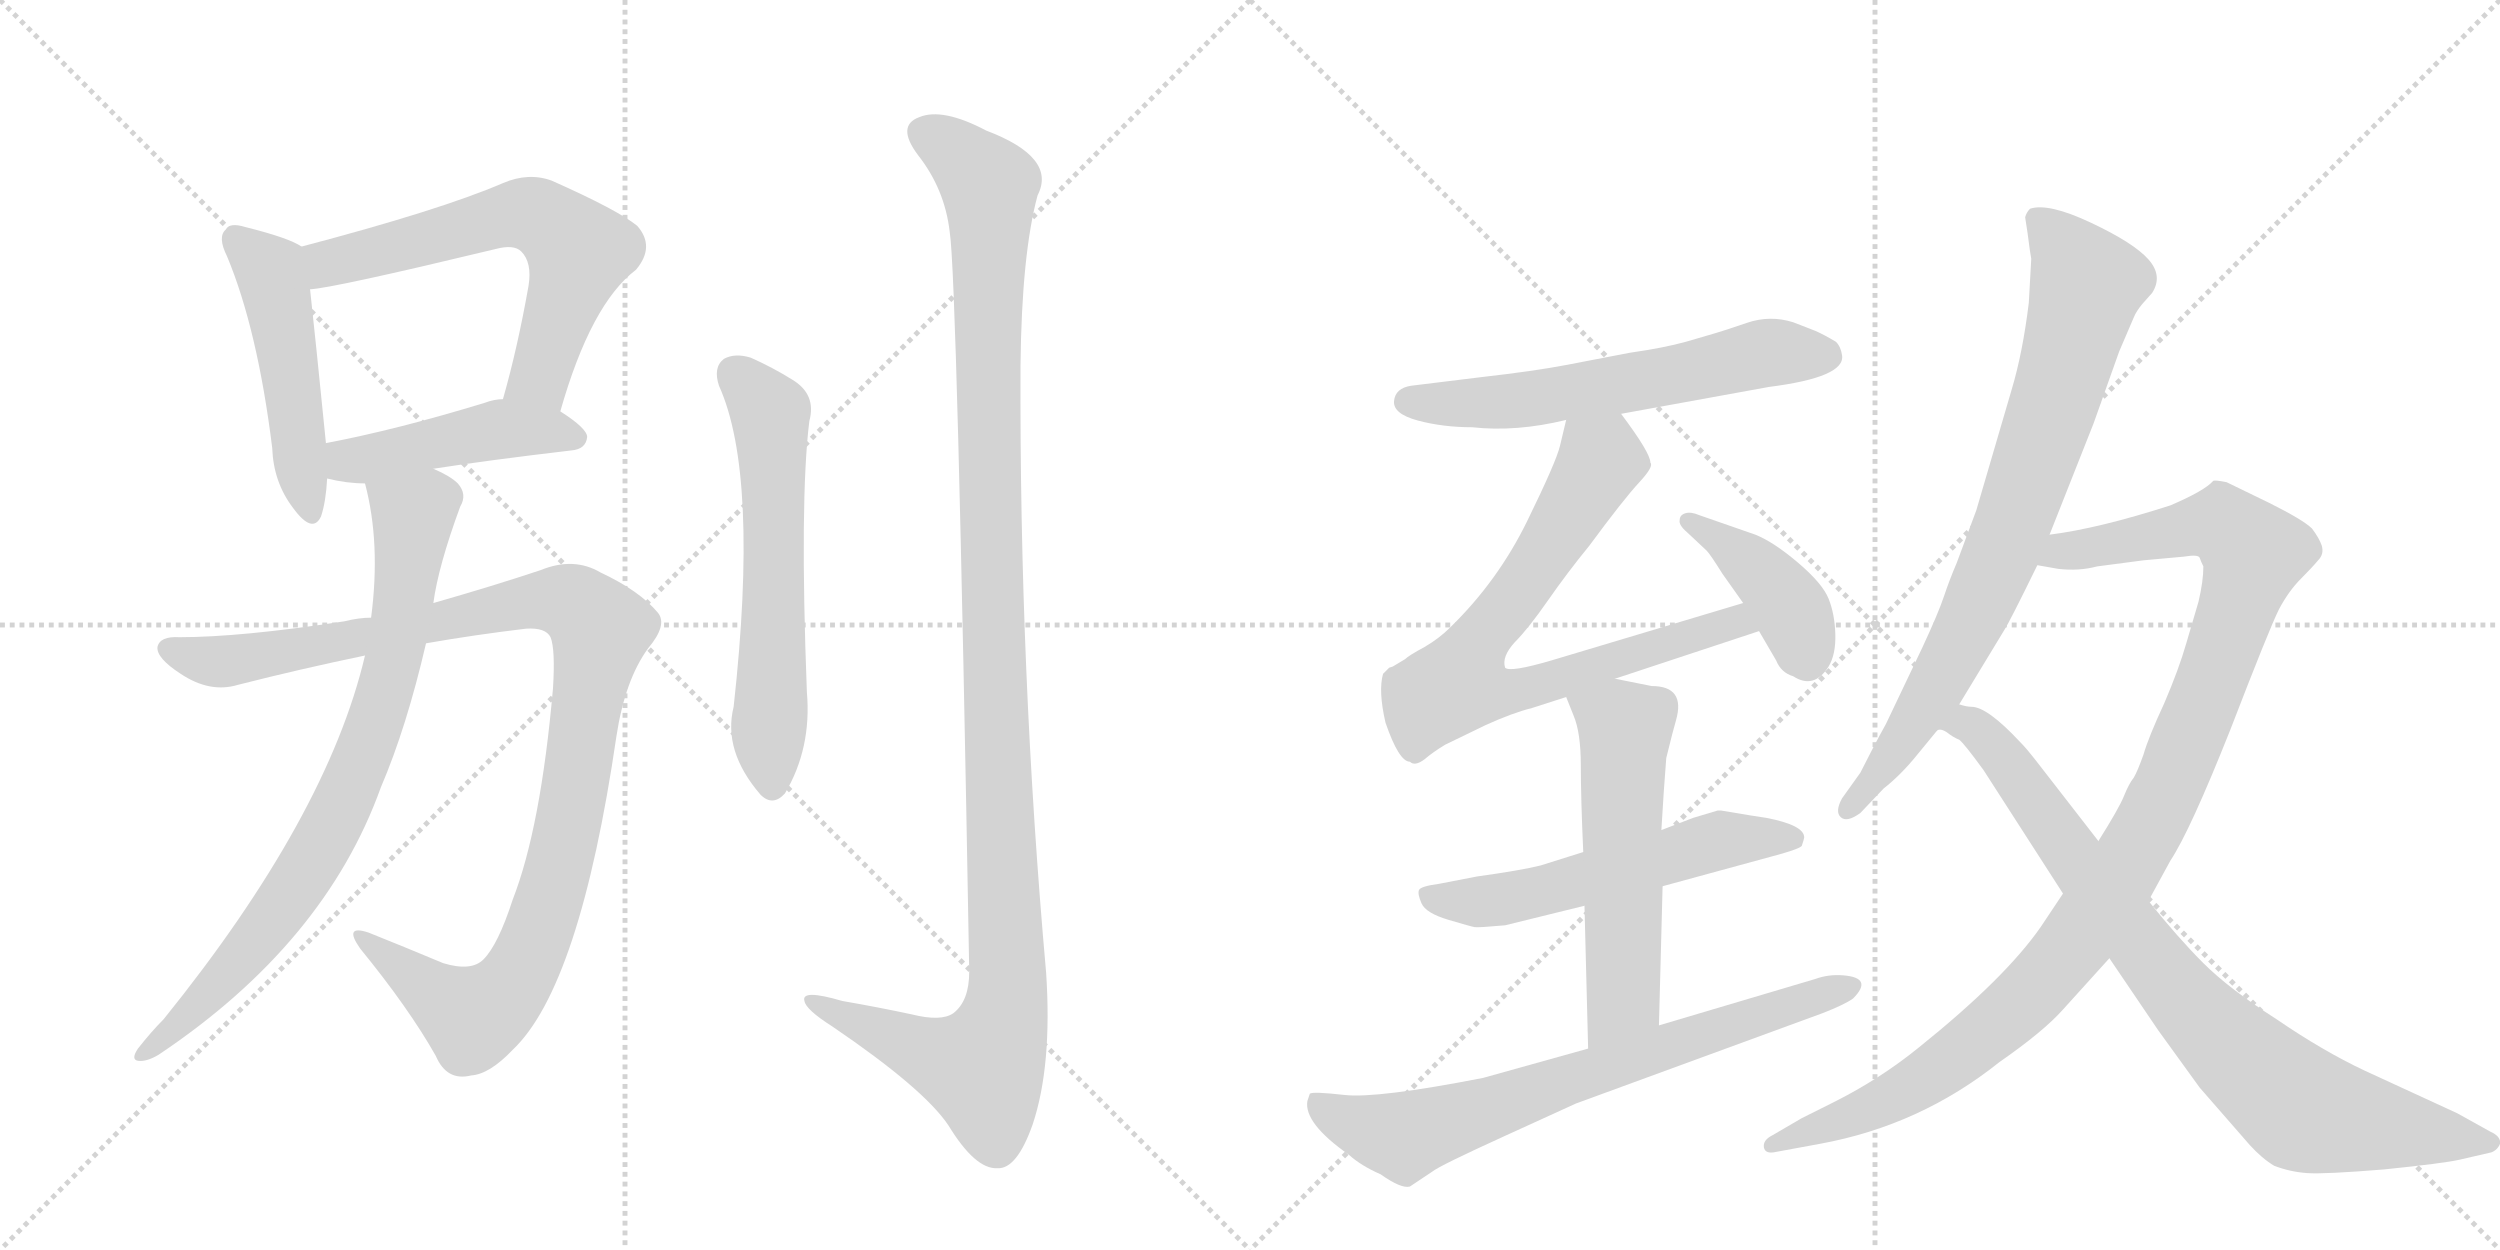 <svg version="1.1" viewBox="0 0 2048 1024" xmlns="http://www.w3.org/2000/svg">
  <g stroke="lightgray" stroke-dasharray="1,1" stroke-width="1" transform="scale(4, 4)">
    <line x1="0" y1="0" x2="256" y2="256"></line>
    <line x1="256" y1="0" x2="0" y2="256"></line>
    <line x1="128" y1="0" x2="128" y2="256"></line>
    <line x1="0" y1="128" x2="256" y2="128"></line>
    <line x1="256" y1="0" x2="512" y2="256"></line>
    <line x1="512" y1="0" x2="256" y2="256"></line>
    <line x1="384" y1="0" x2="384" y2="256"></line>
    <line x1="256" y1="128" x2="512" y2="128"></line>
  </g>
<g transform="scale(1, -1) translate(0, -850)">
   <style type="text/css">
    @keyframes keyframes0 {
      from {
       stroke: black;
       stroke-dashoffset: 490;
       stroke-width: 128;
       }
       61% {
       animation-timing-function: step-end;
       stroke: black;
       stroke-dashoffset: 0;
       stroke-width: 128;
       }
       to {
       stroke: black;
       stroke-width: 1024;
       }
       }
       #make-me-a-hanzi-animation-0 {
         animation: keyframes0 0.649s both;
         animation-delay: 0s;
         animation-timing-function: linear;
       }
    @keyframes keyframes1 {
      from {
       stroke: black;
       stroke-dashoffset: 631;
       stroke-width: 128;
       }
       67% {
       animation-timing-function: step-end;
       stroke: black;
       stroke-dashoffset: 0;
       stroke-width: 128;
       }
       to {
       stroke: black;
       stroke-width: 1024;
       }
       }
       #make-me-a-hanzi-animation-1 {
         animation: keyframes1 0.764s both;
         animation-delay: 0.649s;
         animation-timing-function: linear;
       }
    @keyframes keyframes2 {
      from {
       stroke: black;
       stroke-dashoffset: 457;
       stroke-width: 128;
       }
       60% {
       animation-timing-function: step-end;
       stroke: black;
       stroke-dashoffset: 0;
       stroke-width: 128;
       }
       to {
       stroke: black;
       stroke-width: 1024;
       }
       }
       #make-me-a-hanzi-animation-2 {
         animation: keyframes2 0.622s both;
         animation-delay: 1.412s;
         animation-timing-function: linear;
       }
    @keyframes keyframes3 {
      from {
       stroke: black;
       stroke-dashoffset: 1068;
       stroke-width: 128;
       }
       78% {
       animation-timing-function: step-end;
       stroke: black;
       stroke-dashoffset: 0;
       stroke-width: 128;
       }
       to {
       stroke: black;
       stroke-width: 1024;
       }
       }
       #make-me-a-hanzi-animation-3 {
         animation: keyframes3 1.119s both;
         animation-delay: 2.034s;
         animation-timing-function: linear;
       }
    @keyframes keyframes4 {
      from {
       stroke: black;
       stroke-dashoffset: 803;
       stroke-width: 128;
       }
       72% {
       animation-timing-function: step-end;
       stroke: black;
       stroke-dashoffset: 0;
       stroke-width: 128;
       }
       to {
       stroke: black;
       stroke-width: 1024;
       }
       }
       #make-me-a-hanzi-animation-4 {
         animation: keyframes4 0.903s both;
         animation-delay: 3.153s;
         animation-timing-function: linear;
       }
    @keyframes keyframes5 {
      from {
       stroke: black;
       stroke-dashoffset: 606;
       stroke-width: 128;
       }
       66% {
       animation-timing-function: step-end;
       stroke: black;
       stroke-dashoffset: 0;
       stroke-width: 128;
       }
       to {
       stroke: black;
       stroke-width: 1024;
       }
       }
       #make-me-a-hanzi-animation-5 {
         animation: keyframes5 0.743s both;
         animation-delay: 4.057s;
         animation-timing-function: linear;
       }
    @keyframes keyframes6 {
      from {
       stroke: black;
       stroke-dashoffset: 1200;
       stroke-width: 128;
       }
       80% {
       animation-timing-function: step-end;
       stroke: black;
       stroke-dashoffset: 0;
       stroke-width: 128;
       }
       to {
       stroke: black;
       stroke-width: 1024;
       }
       }
       #make-me-a-hanzi-animation-6 {
         animation: keyframes6 1.227s both;
         animation-delay: 4.8s;
         animation-timing-function: linear;
       }
    @keyframes keyframes7 {
      from {
       stroke: black;
       stroke-dashoffset: 603;
       stroke-width: 128;
       }
       66% {
       animation-timing-function: step-end;
       stroke: black;
       stroke-dashoffset: 0;
       stroke-width: 128;
       }
       to {
       stroke: black;
       stroke-width: 1024;
       }
       }
       #make-me-a-hanzi-animation-7 {
         animation: keyframes7 0.741s both;
         animation-delay: 6.027s;
         animation-timing-function: linear;
       }
    @keyframes keyframes8 {
      from {
       stroke: black;
       stroke-dashoffset: 756;
       stroke-width: 128;
       }
       71% {
       animation-timing-function: step-end;
       stroke: black;
       stroke-dashoffset: 0;
       stroke-width: 128;
       }
       to {
       stroke: black;
       stroke-width: 1024;
       }
       }
       #make-me-a-hanzi-animation-8 {
         animation: keyframes8 0.865s both;
         animation-delay: 6.767s;
         animation-timing-function: linear;
       }
    @keyframes keyframes9 {
      from {
       stroke: black;
       stroke-dashoffset: 408;
       stroke-width: 128;
       }
       57% {
       animation-timing-function: step-end;
       stroke: black;
       stroke-dashoffset: 0;
       stroke-width: 128;
       }
       to {
       stroke: black;
       stroke-width: 1024;
       }
       }
       #make-me-a-hanzi-animation-9 {
         animation: keyframes9 0.582s both;
         animation-delay: 7.632s;
         animation-timing-function: linear;
       }
    @keyframes keyframes10 {
      from {
       stroke: black;
       stroke-dashoffset: 564;
       stroke-width: 128;
       }
       65% {
       animation-timing-function: step-end;
       stroke: black;
       stroke-dashoffset: 0;
       stroke-width: 128;
       }
       to {
       stroke: black;
       stroke-width: 1024;
       }
       }
       #make-me-a-hanzi-animation-10 {
         animation: keyframes10 0.709s both;
         animation-delay: 8.215s;
         animation-timing-function: linear;
       }
    @keyframes keyframes11 {
      from {
       stroke: black;
       stroke-dashoffset: 565;
       stroke-width: 128;
       }
       65% {
       animation-timing-function: step-end;
       stroke: black;
       stroke-dashoffset: 0;
       stroke-width: 128;
       }
       to {
       stroke: black;
       stroke-width: 1024;
       }
       }
       #make-me-a-hanzi-animation-11 {
         animation: keyframes11 0.71s both;
         animation-delay: 8.924s;
         animation-timing-function: linear;
       }
    @keyframes keyframes12 {
      from {
       stroke: black;
       stroke-dashoffset: 721;
       stroke-width: 128;
       }
       70% {
       animation-timing-function: step-end;
       stroke: black;
       stroke-dashoffset: 0;
       stroke-width: 128;
       }
       to {
       stroke: black;
       stroke-width: 1024;
       }
       }
       #make-me-a-hanzi-animation-12 {
         animation: keyframes12 0.837s both;
         animation-delay: 9.633s;
         animation-timing-function: linear;
       }
    @keyframes keyframes13 {
      from {
       stroke: black;
       stroke-dashoffset: 801;
       stroke-width: 128;
       }
       72% {
       animation-timing-function: step-end;
       stroke: black;
       stroke-dashoffset: 0;
       stroke-width: 128;
       }
       to {
       stroke: black;
       stroke-width: 1024;
       }
       }
       #make-me-a-hanzi-animation-13 {
         animation: keyframes13 0.902s both;
         animation-delay: 10.47s;
         animation-timing-function: linear;
       }
    @keyframes keyframes14 {
      from {
       stroke: black;
       stroke-dashoffset: 1096;
       stroke-width: 128;
       }
       78% {
       animation-timing-function: step-end;
       stroke: black;
       stroke-dashoffset: 0;
       stroke-width: 128;
       }
       to {
       stroke: black;
       stroke-width: 1024;
       }
       }
       #make-me-a-hanzi-animation-14 {
         animation: keyframes14 1.142s both;
         animation-delay: 11.372s;
         animation-timing-function: linear;
       }
    @keyframes keyframes15 {
      from {
       stroke: black;
       stroke-dashoffset: 838;
       stroke-width: 128;
       }
       73% {
       animation-timing-function: step-end;
       stroke: black;
       stroke-dashoffset: 0;
       stroke-width: 128;
       }
       to {
       stroke: black;
       stroke-width: 1024;
       }
       }
       #make-me-a-hanzi-animation-15 {
         animation: keyframes15 0.932s both;
         animation-delay: 12.514s;
         animation-timing-function: linear;
       }
</style>
<path d="M 247 648 Q 237 655 201 664 Q 188 668 185 662 Q 178 656 186 640 Q 211 580 223 483 Q 224 455 240 434 Q 256 412 263 427 Q 267 439 268 458 L 267 487 Q 258 577 254 613 C 251 643 250 646 247 648 Z" fill="lightgray"></path> 
<path d="M 459 513 Q 484 601 521 629 Q 537 648 522 665 Q 506 678 452 702 Q 433 709 412 700 Q 361 678 247 648 C 218 640 224 609 254 613 Q 273 614 406 646 Q 421 650 427 644 Q 436 635 433 616 Q 424 565 412 523 C 404 494 450 484 459 513 Z" fill="lightgray"></path> 
<path d="M 355 466 Q 400 473 468 481 Q 480 482 481 492 Q 481 499 459 513 L 412 523 Q 405 523 397 520 Q 325 498 267 487 C 238 481 239 465 268 458 Q 284 454 299 454 L 355 466 Z" fill="lightgray"></path> 
<path d="M 304 344 Q 294 344 282 341 Q 197 328 147 328 Q 131 329 129 320 Q 128 311 148 298 Q 172 282 195 289 Q 246 302 299 313 L 349 323 Q 389 330 431 335 Q 447 336 451 328 Q 455 318 453 286 Q 443 172 420 113 Q 408 76 396 64 Q 386 54 363 61 Q 332 74 302 86 Q 281 93 295 73 Q 335 24 357 -15 Q 366 -36 386 -31 Q 401 -30 420 -10 Q 475 42 505 247 Q 512 293 531 319 Q 547 338 539 348 Q 524 366 492 381 Q 470 394 443 383 Q 404 370 355 356 L 304 344 Z" fill="lightgray"></path> 
<path d="M 299 313 Q 268 181 134 15 Q 124 5 113 -9 Q 107 -18 113 -19 Q 120 -20 130 -14 Q 266 77 312 205 Q 333 254 349 323 L 355 356 Q 359 386 377 435 Q 383 445 375 454 Q 369 460 355 466 C 329 480 292 483 299 454 Q 312 405 304 344 L 299 313 Z" fill="lightgray"></path> 
<path d="M 589 534 Q 622 461 601 271 Q 592 235 623 199 Q 633 189 643 200 Q 665 237 661 283 Q 655 440 663 505 Q 669 527 649 539 Q 633 549 615 557 Q 602 561 593 556 Q 584 549 589 534 Z" fill="lightgray"></path> 
<path d="M 778 660 Q 784 623 794 54 Q 794 30 781 20 Q 771 13 747 19 Q 719 25 690 30 Q 656 40 659 30 Q 660 23 682 9 Q 757 -42 777 -72 Q 799 -108 817 -107 Q 833 -108 846 -71 Q 862 -23 857 53 Q 835 300 836 551 Q 837 642 850 690 Q 866 721 808 743 Q 772 762 753 754 Q 734 747 752 723 Q 774 695 778 660 Z" fill="lightgray"></path> 
<path d="M 1328 511 L 1449 533 Q 1512 541 1509 559 Q 1508 566 1504 570 Q 1494 576 1487 579 L 1469 586 Q 1450 592 1431 585.5 Q 1412 579 1405 577 L 1381 570 Q 1363 565 1335 561 L 1283 551 Q 1257 546 1213 541 L 1156 534 Q 1143 532 1142 521.5 Q 1141 511 1161.5 505.5 Q 1182 500 1206 500 Q 1242 496 1283 506 L 1328 511 Z" fill="lightgray"></path> 
<path d="M 1323 294 L 1441 333 C 1469 342 1457 365 1428 356 L 1271 309 Q 1237 299 1233 303 Q 1230 312 1241 324 Q 1252 335 1268 358 Q 1284 381 1302 403 Q 1330 441 1343 455 Q 1355 468 1352 471 Q 1352 479 1328 511 C 1310 535 1290 535 1283 506 L 1278 485 Q 1275 472 1251 423 Q 1227 374 1188 336 Q 1179 327 1167 320 Q 1154 313 1151 310 L 1141 304 L 1138 303 L 1133 298 Q 1129 284 1135 258 Q 1146 226 1155 226 Q 1159 222 1167 228 Q 1174 234 1184 240 L 1217 256 Q 1239 266 1255 270 L 1283 279 L 1323 294 Z" fill="lightgray"></path> 
<path d="M 1441 333 L 1455 309 Q 1459 299 1469 296 Q 1486 285 1498 304 Q 1504 314 1503.5 330.5 Q 1503 347 1498 359.5 Q 1493 372 1473 389 Q 1453 406 1438 412 L 1392 428 Q 1385 431 1380.5 429.5 Q 1376 428 1376 424 Q 1375 420 1382 414 L 1398 399 Q 1401 396 1411 380 L 1428 356 L 1441 333 Z" fill="lightgray"></path> 
<path d="M 1297 152 L 1262 141 Q 1246 137 1210 132 L 1179 126 Q 1164 124 1162.5 121 Q 1161 118 1164.5 110 Q 1168 102 1186.5 96.5 Q 1205 91 1208 90.5 Q 1211 90 1233 92 L 1298 108 L 1362 124 L 1450 148 Q 1473 154 1476 157 Q 1478 163 1478 164 Q 1478 174 1447 180 L 1434 182 L 1410 186 L 1407 186 L 1387 180 L 1361 170 L 1297 152 Z" fill="lightgray"></path> 
<path d="M 1283 279 L 1289 264 Q 1295 250 1295 223 Q 1295 196 1297 152 L 1298 108 L 1301 -9 C 1302 -39 1358 -20 1359 10 L 1362 124 L 1361 170 L 1363 202 L 1365 229 L 1370 249 Q 1371 253 1373 260 Q 1381 288 1353 288 L 1323 294 C 1294 300 1273 304 1283 279 Z" fill="lightgray"></path> 
<path d="M 1301 -9 L 1215 -33 Q 1128 -50 1101.5 -47 Q 1075 -44 1073 -46 L 1071 -52 Q 1068 -70 1105 -96 Q 1115 -105 1131 -112 Q 1148 -124 1155 -122 L 1173 -110 Q 1179 -105 1234 -80 L 1291 -54 L 1493 20 Q 1511 27 1518 32 Q 1535 49 1510 51 Q 1498 52 1487 48 L 1359 10 L 1301 -9 Z" fill="lightgray"></path> 
<path d="M 1661 659 Q 1663 643 1664 638 L 1662 602 Q 1657 561 1648 531 L 1619 432 L 1603 389 Q 1597 375 1592.5 361.5 Q 1588 348 1575 320 L 1545 257 Q 1535 239 1524 217 L 1509 196 Q 1503 185 1508 180.5 Q 1513 176 1524 184 L 1543 204 Q 1557 215 1570 231 Q 1583 247 1586 250.5 L 1605 273 L 1642 334 Q 1646 340 1669 387 L 1679 412 L 1715 503 L 1736 562 L 1748 590 Q 1750 595 1755 601 L 1763 610 Q 1772 624 1760 637.5 Q 1748 651 1713 667.5 Q 1678 684 1663 679 Q 1660 676 1659 672 L 1661 659 Z" fill="lightgray"></path> 
<path d="M 1690 118 L 1672 91 Q 1643 49 1572 -8 Q 1540 -34 1502 -53 L 1476 -66 L 1452 -80 Q 1444 -84 1445 -90 Q 1446 -95 1453 -94 L 1491 -87 Q 1573 -72 1638 -20 Q 1674 5 1690 23 L 1728 65 L 1760 112 L 1778 145 Q 1794 169 1827 252 Q 1859 335 1867 351 Q 1875 366 1885 376 Q 1894 385 1899 391 Q 1904 396 1902 403 Q 1900 409 1894 417 Q 1887 424 1859 438 L 1824 455 Q 1814 457 1813 456 Q 1806 448 1778 436 Q 1719 417 1679 412 C 1649 407 1639 391 1669 387 L 1686 384 Q 1703 382 1718 386 L 1756 391 L 1789 394 Q 1801 396 1802 393 Q 1803 390 1805 386 Q 1805 374 1801 357 L 1791 323 Q 1785 302 1773 274 Q 1760 246 1756 232 Q 1751 218 1748 213 Q 1744 208 1740 198 Q 1736 188 1719 161 L 1690 118 Z" fill="lightgray"></path> 
<path d="M 1586 251 Q 1589 254 1595 250 Q 1600 246 1605 244 Q 1609 241 1625 219 L 1690 118 L 1728 65 L 1768 6 L 1802 -41 L 1843 -88 Q 1853 -99 1863 -105 Q 1876 -110 1890 -111 Q 1904 -112 1953 -108 Q 2002 -103 2015 -100 L 2041 -94 Q 2046 -92 2048 -87 Q 2049 -81 2040 -77 L 2013 -62 L 1937 -27 Q 1903 -11 1865 15 Q 1826 40 1805 61 Q 1784 82 1760 112 L 1719 161 L 1667 228 Q 1660 237 1655 242 Q 1628 271 1615 271 Q 1611 271 1605 273 C 1576 280 1558 260 1586 251 Z" fill="lightgray"></path> 
      <clipPath id="make-me-a-hanzi-clip-0">
      <path d="M 247 648 Q 237 655 201 664 Q 188 668 185 662 Q 178 656 186 640 Q 211 580 223 483 Q 224 455 240 434 Q 256 412 263 427 Q 267 439 268 458 L 267 487 Q 258 577 254 613 C 251 643 250 646 247 648 Z" fill="lightgray"></path>
      </clipPath>
      <path clip-path="url(#make-me-a-hanzi-clip-0)" d="M 194 654 L 223 625 L 252 434 " fill="none" id="make-me-a-hanzi-animation-0" stroke-dasharray="362 724" stroke-linecap="round"></path>

      <clipPath id="make-me-a-hanzi-clip-1">
      <path d="M 459 513 Q 484 601 521 629 Q 537 648 522 665 Q 506 678 452 702 Q 433 709 412 700 Q 361 678 247 648 C 218 640 224 609 254 613 Q 273 614 406 646 Q 421 650 427 644 Q 436 635 433 616 Q 424 565 412 523 C 404 494 450 484 459 513 Z" fill="lightgray"></path>
      </clipPath>
      <path clip-path="url(#make-me-a-hanzi-clip-1)" d="M 256 619 L 268 634 L 282 639 L 417 674 L 449 669 L 475 644 L 445 548 L 419 529 " fill="none" id="make-me-a-hanzi-animation-1" stroke-dasharray="503 1006" stroke-linecap="round"></path>

      <clipPath id="make-me-a-hanzi-clip-2">
      <path d="M 355 466 Q 400 473 468 481 Q 480 482 481 492 Q 481 499 459 513 L 412 523 Q 405 523 397 520 Q 325 498 267 487 C 238 481 239 465 268 458 Q 284 454 299 454 L 355 466 Z" fill="lightgray"></path>
      </clipPath>
      <path clip-path="url(#make-me-a-hanzi-clip-2)" d="M 275 480 L 285 473 L 302 474 L 413 499 L 471 492 " fill="none" id="make-me-a-hanzi-animation-2" stroke-dasharray="329 658" stroke-linecap="round"></path>

      <clipPath id="make-me-a-hanzi-clip-3">
      <path d="M 304 344 Q 294 344 282 341 Q 197 328 147 328 Q 131 329 129 320 Q 128 311 148 298 Q 172 282 195 289 Q 246 302 299 313 L 349 323 Q 389 330 431 335 Q 447 336 451 328 Q 455 318 453 286 Q 443 172 420 113 Q 408 76 396 64 Q 386 54 363 61 Q 332 74 302 86 Q 281 93 295 73 Q 335 24 357 -15 Q 366 -36 386 -31 Q 401 -30 420 -10 Q 475 42 505 247 Q 512 293 531 319 Q 547 338 539 348 Q 524 366 492 381 Q 470 394 443 383 Q 404 370 355 356 L 304 344 Z" fill="lightgray"></path>
      </clipPath>
      <path clip-path="url(#make-me-a-hanzi-clip-3)" d="M 138 318 L 185 308 L 429 357 L 458 359 L 483 345 L 491 332 L 470 195 L 452 120 L 426 52 L 407 29 L 386 18 L 305 76 " fill="none" id="make-me-a-hanzi-animation-3" stroke-dasharray="940 1880" stroke-linecap="round"></path>

      <clipPath id="make-me-a-hanzi-clip-4">
      <path d="M 299 313 Q 268 181 134 15 Q 124 5 113 -9 Q 107 -18 113 -19 Q 120 -20 130 -14 Q 266 77 312 205 Q 333 254 349 323 L 355 356 Q 359 386 377 435 Q 383 445 375 454 Q 369 460 355 466 C 329 480 292 483 299 454 Q 312 405 304 344 L 299 313 Z" fill="lightgray"></path>
      </clipPath>
      <path clip-path="url(#make-me-a-hanzi-clip-4)" d="M 308 448 L 339 428 L 329 344 L 298 232 L 268 167 L 231 107 L 170 34 L 116 -14 " fill="none" id="make-me-a-hanzi-animation-4" stroke-dasharray="675 1350" stroke-linecap="round"></path>

      <clipPath id="make-me-a-hanzi-clip-5">
      <path d="M 589 534 Q 622 461 601 271 Q 592 235 623 199 Q 633 189 643 200 Q 665 237 661 283 Q 655 440 663 505 Q 669 527 649 539 Q 633 549 615 557 Q 602 561 593 556 Q 584 549 589 534 Z" fill="lightgray"></path>
      </clipPath>
      <path clip-path="url(#make-me-a-hanzi-clip-5)" d="M 602 545 L 631 512 L 633 206 " fill="none" id="make-me-a-hanzi-animation-5" stroke-dasharray="478 956" stroke-linecap="round"></path>

      <clipPath id="make-me-a-hanzi-clip-6">
      <path d="M 778 660 Q 784 623 794 54 Q 794 30 781 20 Q 771 13 747 19 Q 719 25 690 30 Q 656 40 659 30 Q 660 23 682 9 Q 757 -42 777 -72 Q 799 -108 817 -107 Q 833 -108 846 -71 Q 862 -23 857 53 Q 835 300 836 551 Q 837 642 850 690 Q 866 721 808 743 Q 772 762 753 754 Q 734 747 752 723 Q 774 695 778 660 Z" fill="lightgray"></path>
      </clipPath>
      <path clip-path="url(#make-me-a-hanzi-clip-6)" d="M 760 738 L 777 730 L 811 698 L 811 411 L 824 25 L 804 -25 L 754 -11 L 679 22 L 677 28 L 666 28 " fill="none" id="make-me-a-hanzi-animation-6" stroke-dasharray="1072 2144" stroke-linecap="round"></path>

      <clipPath id="make-me-a-hanzi-clip-7">
      <path d="M 1328 511 L 1449 533 Q 1512 541 1509 559 Q 1508 566 1504 570 Q 1494 576 1487 579 L 1469 586 Q 1450 592 1431 585.5 Q 1412 579 1405 577 L 1381 570 Q 1363 565 1335 561 L 1283 551 Q 1257 546 1213 541 L 1156 534 Q 1143 532 1142 521.5 Q 1141 511 1161.5 505.5 Q 1182 500 1206 500 Q 1242 496 1283 506 L 1328 511 Z" fill="lightgray"></path>
      </clipPath>
      <path clip-path="url(#make-me-a-hanzi-clip-7)" d="M 1153 521 L 1228 520 L 1450 561 L 1496 558 " fill="none" id="make-me-a-hanzi-animation-7" stroke-dasharray="475 950" stroke-linecap="round"></path>

      <clipPath id="make-me-a-hanzi-clip-8">
      <path d="M 1323 294 L 1441 333 C 1469 342 1457 365 1428 356 L 1271 309 Q 1237 299 1233 303 Q 1230 312 1241 324 Q 1252 335 1268 358 Q 1284 381 1302 403 Q 1330 441 1343 455 Q 1355 468 1352 471 Q 1352 479 1328 511 C 1310 535 1290 535 1283 506 L 1278 485 Q 1275 472 1251 423 Q 1227 374 1188 336 Q 1179 327 1167 320 Q 1154 313 1151 310 L 1141 304 L 1138 303 L 1133 298 Q 1129 284 1135 258 Q 1146 226 1155 226 Q 1159 222 1167 228 Q 1174 234 1184 240 L 1217 256 Q 1239 266 1255 270 L 1283 279 L 1323 294 Z" fill="lightgray"></path>
      </clipPath>
      <path clip-path="url(#make-me-a-hanzi-clip-8)" d="M 1291 498 L 1311 474 L 1307 465 L 1253 377 L 1211 324 L 1194 290 L 1214 283 L 1257 287 L 1410 338 L 1422 341 L 1432 335 " fill="none" id="make-me-a-hanzi-animation-8" stroke-dasharray="628 1256" stroke-linecap="round"></path>

      <clipPath id="make-me-a-hanzi-clip-9">
      <path d="M 1441 333 L 1455 309 Q 1459 299 1469 296 Q 1486 285 1498 304 Q 1504 314 1503.5 330.5 Q 1503 347 1498 359.5 Q 1493 372 1473 389 Q 1453 406 1438 412 L 1392 428 Q 1385 431 1380.5 429.5 Q 1376 428 1376 424 Q 1375 420 1382 414 L 1398 399 Q 1401 396 1411 380 L 1428 356 L 1441 333 Z" fill="lightgray"></path>
      </clipPath>
      <path clip-path="url(#make-me-a-hanzi-clip-9)" d="M 1384 422 L 1450 373 L 1468 349 L 1481 311 " fill="none" id="make-me-a-hanzi-animation-9" stroke-dasharray="280 560" stroke-linecap="round"></path>

      <clipPath id="make-me-a-hanzi-clip-10">
      <path d="M 1297 152 L 1262 141 Q 1246 137 1210 132 L 1179 126 Q 1164 124 1162.5 121 Q 1161 118 1164.5 110 Q 1168 102 1186.5 96.5 Q 1205 91 1208 90.5 Q 1211 90 1233 92 L 1298 108 L 1362 124 L 1450 148 Q 1473 154 1476 157 Q 1478 163 1478 164 Q 1478 174 1447 180 L 1434 182 L 1410 186 L 1407 186 L 1387 180 L 1361 170 L 1297 152 Z" fill="lightgray"></path>
      </clipPath>
      <path clip-path="url(#make-me-a-hanzi-clip-10)" d="M 1168 116 L 1199 111 L 1248 116 L 1407 161 L 1469 163 " fill="none" id="make-me-a-hanzi-animation-10" stroke-dasharray="436 872" stroke-linecap="round"></path>

      <clipPath id="make-me-a-hanzi-clip-11">
      <path d="M 1283 279 L 1289 264 Q 1295 250 1295 223 Q 1295 196 1297 152 L 1298 108 L 1301 -9 C 1302 -39 1358 -20 1359 10 L 1362 124 L 1361 170 L 1363 202 L 1365 229 L 1370 249 Q 1371 253 1373 260 Q 1381 288 1353 288 L 1323 294 C 1294 300 1273 304 1283 279 Z" fill="lightgray"></path>
      </clipPath>
      <path clip-path="url(#make-me-a-hanzi-clip-11)" d="M 1291 278 L 1331 252 L 1330 32 L 1307 -2 " fill="none" id="make-me-a-hanzi-animation-11" stroke-dasharray="437 874" stroke-linecap="round"></path>

      <clipPath id="make-me-a-hanzi-clip-12">
      <path d="M 1301 -9 L 1215 -33 Q 1128 -50 1101.5 -47 Q 1075 -44 1073 -46 L 1071 -52 Q 1068 -70 1105 -96 Q 1115 -105 1131 -112 Q 1148 -124 1155 -122 L 1173 -110 Q 1179 -105 1234 -80 L 1291 -54 L 1493 20 Q 1511 27 1518 32 Q 1535 49 1510 51 Q 1498 52 1487 48 L 1359 10 L 1301 -9 Z" fill="lightgray"></path>
      </clipPath>
      <path clip-path="url(#make-me-a-hanzi-clip-12)" d="M 1078 -51 L 1096 -66 L 1151 -81 L 1515 42 " fill="none" id="make-me-a-hanzi-animation-12" stroke-dasharray="593 1186" stroke-linecap="round"></path>

      <clipPath id="make-me-a-hanzi-clip-13">
      <path d="M 1661 659 Q 1663 643 1664 638 L 1662 602 Q 1657 561 1648 531 L 1619 432 L 1603 389 Q 1597 375 1592.5 361.5 Q 1588 348 1575 320 L 1545 257 Q 1535 239 1524 217 L 1509 196 Q 1503 185 1508 180.5 Q 1513 176 1524 184 L 1543 204 Q 1557 215 1570 231 Q 1583 247 1586 250.5 L 1605 273 L 1642 334 Q 1646 340 1669 387 L 1679 412 L 1715 503 L 1736 562 L 1748 590 Q 1750 595 1755 601 L 1763 610 Q 1772 624 1760 637.5 Q 1748 651 1713 667.5 Q 1678 684 1663 679 Q 1660 676 1659 672 L 1661 659 Z" fill="lightgray"></path>
      </clipPath>
      <path clip-path="url(#make-me-a-hanzi-clip-13)" d="M 1668 671 L 1694 644 L 1709 617 L 1684 522 L 1643 405 L 1609 329 L 1554 236 L 1513 188 " fill="none" id="make-me-a-hanzi-animation-13" stroke-dasharray="673 1346" stroke-linecap="round"></path>

      <clipPath id="make-me-a-hanzi-clip-14">
      <path d="M 1690 118 L 1672 91 Q 1643 49 1572 -8 Q 1540 -34 1502 -53 L 1476 -66 L 1452 -80 Q 1444 -84 1445 -90 Q 1446 -95 1453 -94 L 1491 -87 Q 1573 -72 1638 -20 Q 1674 5 1690 23 L 1728 65 L 1760 112 L 1778 145 Q 1794 169 1827 252 Q 1859 335 1867 351 Q 1875 366 1885 376 Q 1894 385 1899 391 Q 1904 396 1902 403 Q 1900 409 1894 417 Q 1887 424 1859 438 L 1824 455 Q 1814 457 1813 456 Q 1806 448 1778 436 Q 1719 417 1679 412 C 1649 407 1639 391 1669 387 L 1686 384 Q 1703 382 1718 386 L 1756 391 L 1789 394 Q 1801 396 1802 393 Q 1803 390 1805 386 Q 1805 374 1801 357 L 1791 323 Q 1785 302 1773 274 Q 1760 246 1756 232 Q 1751 218 1748 213 Q 1744 208 1740 198 Q 1736 188 1719 161 L 1690 118 Z" fill="lightgray"></path>
      </clipPath>
      <path clip-path="url(#make-me-a-hanzi-clip-14)" d="M 1674 392 L 1815 421 L 1847 397 L 1775 202 L 1737 132 L 1692 69 L 1660 32 L 1572 -37 L 1536 -57 L 1452 -87 " fill="none" id="make-me-a-hanzi-animation-14" stroke-dasharray="968 1936" stroke-linecap="round"></path>

      <clipPath id="make-me-a-hanzi-clip-15">
      <path d="M 1586 251 Q 1589 254 1595 250 Q 1600 246 1605 244 Q 1609 241 1625 219 L 1690 118 L 1728 65 L 1768 6 L 1802 -41 L 1843 -88 Q 1853 -99 1863 -105 Q 1876 -110 1890 -111 Q 1904 -112 1953 -108 Q 2002 -103 2015 -100 L 2041 -94 Q 2046 -92 2048 -87 Q 2049 -81 2040 -77 L 2013 -62 L 1937 -27 Q 1903 -11 1865 15 Q 1826 40 1805 61 Q 1784 82 1760 112 L 1719 161 L 1667 228 Q 1660 237 1655 242 Q 1628 271 1615 271 Q 1611 271 1605 273 C 1576 280 1558 260 1586 251 Z" fill="lightgray"></path>
      </clipPath>
      <path clip-path="url(#make-me-a-hanzi-clip-15)" d="M 1605 255 L 1615 255 L 1636 236 L 1790 30 L 1886 -59 L 2039 -86 " fill="none" id="make-me-a-hanzi-animation-15" stroke-dasharray="710 1420" stroke-linecap="round"></path>

</g>
</svg>
